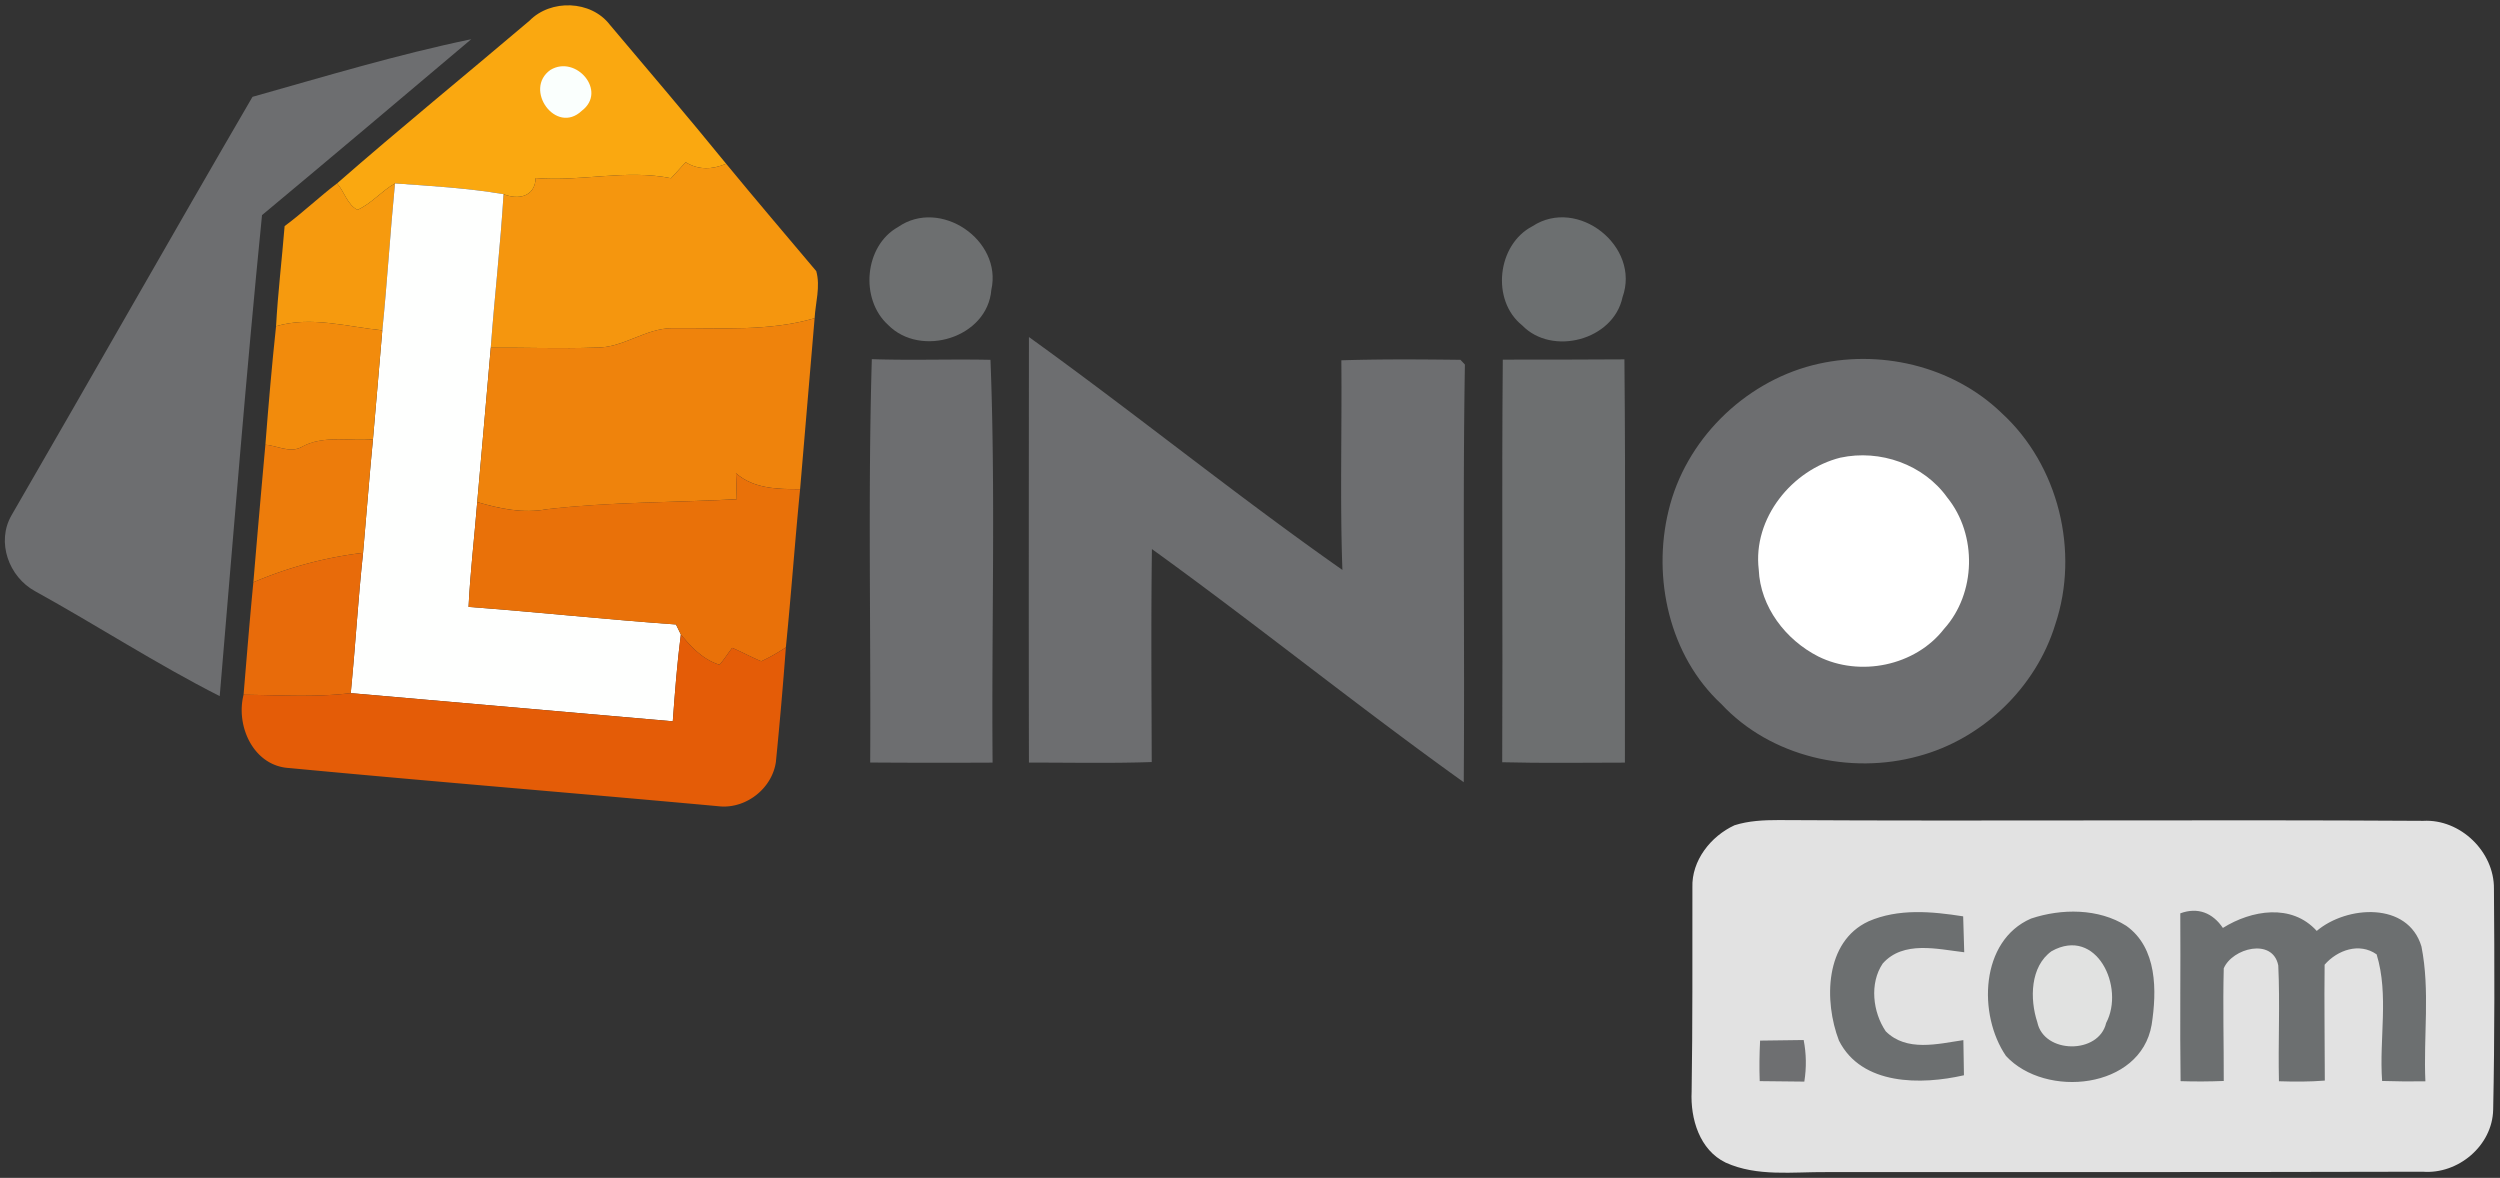 <svg xmlns="http://www.w3.org/2000/svg" width="104" height="49"><rect width="100%" height="100%" fill="#333333" stroke="none"/><g fill="none"><path fill="#FAA810" d="M22.024.864c.888-.908 2.56-.856 3.344.164 1.62 1.92 3.252 3.832 4.84 5.784-.576.245-1.152.269-1.684-.064-.204.22-.408.441-.608.666-1.884-.381-3.744.153-5.632-.008-.028.791-.736.916-1.336.671-1.492-.253-3.012-.341-4.516-.446-.556.31-.98.844-1.56 1.097-.416-.197-.556-.768-.848-1.1 2.628-2.298 5.336-4.503 8-6.764z"/><path fill="#6D6E70" d="M10.504 4.028c3.012-.847 6.036-1.763 9.1-2.397-2.892 2.442-5.792 4.892-8.704 7.318-.664 6.65-1.196 13.338-1.76 20.01-2.624-1.33-5.108-2.945-7.684-4.367-1.088-.594-1.62-2.044-.976-3.157C3.836 15.64 7.136 9.812 10.504 4.028z"/><path fill="#FAFFFD" d="M22.9 2.908c1.056-.639 2.376.883 1.304 1.699-1.076 1.024-2.444-.896-1.304-1.7z"/><path fill="#F5960E" d="M28.524 6.748c.532.333 1.108.309 1.684.064 1.232 1.498 2.496 2.98 3.748 4.466.18.643-.032 1.313-.068 1.96-1.924.562-3.936.398-5.908.414-1.128-.004-2.06.831-3.192.807-1.456.056-2.916-.008-4.372.008.156-2.133.404-4.257.532-6.39.6.245 1.308.12 1.336-.67 1.888.16 3.748-.374 5.632.007.2-.225.404-.446.608-.666z"/><path fill="#F69A0E" d="M14.872 8.728c.58-.253 1.004-.788 1.56-1.097-.2 2.036-.32 4.077-.528 6.113-1.46-.149-2.964-.606-4.42-.173.076-1.393.244-2.775.356-4.165.756-.558 1.436-1.213 2.184-1.779.292.333.432.904.848 1.1z"/><path fill="#FEFFFE" d="M16.432 7.631c1.504.105 3.024.193 4.516.446-.128 2.133-.376 4.257-.532 6.39-.18 2.14-.38 4.278-.564 6.418-.116 1.454-.288 2.904-.36 4.362 2.88.217 5.748.526 8.628.731.052.104.152.313.204.418-.156 1.2-.248 2.406-.336 3.61-4.468-.39-8.932-.783-13.396-1.172.192-1.944.304-3.892.512-5.836.14-1.575.26-3.153.412-4.723.136-1.51.256-3.02.388-4.53.208-2.037.328-4.078.528-6.114z"/><path fill="#6D6F70" d="M37.36 9.443c1.76-1.221 4.344.55 3.88 2.61-.16 2.004-2.94 2.84-4.292 1.466-1.188-1.072-.992-3.293.412-4.076z"/><path fill="#6C6F70" d="M63.752 9.41c1.876-1.233 4.508.84 3.744 2.956-.376 1.788-2.932 2.454-4.172 1.17-1.304-1.041-1.044-3.366.428-4.126z"/><path fill="#F28B0C" d="M11.484 13.571c1.456-.433 2.96.024 4.42.173-.132 1.51-.252 3.02-.388 4.53-.984.093-2.048-.188-2.956.314-.484.277-1.024-.048-1.52-.088.128-1.643.268-3.29.444-4.929z"/><path fill="#EF830C" d="M27.98 13.652c1.972-.016 3.984.148 5.908-.414-.204 2.374-.4 4.743-.604 7.113-.936-.004-1.916-.012-2.668-.663.016.358.028.72.032 1.08-2.636.141-5.28.11-7.912.418-.976.181-1.948-.024-2.884-.3.184-2.141.384-4.278.564-6.419 1.456-.016 2.916.048 4.372-.008 1.132.024 2.064-.811 3.192-.807z"/><path fill="#6D6E70" d="M42.804 14.021c4.396 3.161 8.612 6.583 13.04 9.688-.104-2.904-.016-5.812-.044-8.72 1.652-.052 3.304-.04 4.956-.02l.184.197c-.096 5.792-.004 11.583-.048 17.375-4.384-3.137-8.6-6.543-12.972-9.7-.04 2.952-.016 5.908-.008 8.86-1.704.06-3.404.02-5.108.024-.012-5.904-.004-11.804 0-17.704zm-6.536.92c1.648.056 3.292-.008 4.936.028.216 5.539.04 11.178.088 16.756a430.38 430.38 0 0 1-5.092-.004c.032-5.586-.096-11.205.068-16.78z"/><path fill="#6D6F70" d="M62.516 14.961c1.688 0 3.372 0 5.06-.012.052 5.59.016 11.182.02 16.776-1.7 0-3.404.029-5.104-.016.028-5.582-.024-11.165.024-16.748z"/><path fill="#6D6E70" d="M75.4 15.194c2.74-.699 5.82.008 7.872 1.992 2.364 2.165 3.244 5.756 2.228 8.788-.804 2.63-3.032 4.767-5.68 5.478-2.852.792-6.168.033-8.212-2.164-2.16-1.997-2.88-5.242-2.196-8.045.696-2.92 3.108-5.306 5.988-6.049z"/><path fill="#ED7C0B" d="M12.56 18.588c.908-.502 1.972-.221 2.956-.313-.152 1.57-.272 3.148-.412 4.723a16.662 16.662 0 0 0-4.564 1.225c.16-1.908.328-3.816.5-5.723.496.04 1.036.365 1.52.088z"/><path fill="#FFF" d="M76.564 19.038c1.644-.354 3.456.277 4.444 1.662 1.252 1.547 1.2 3.985-.136 5.463-1.2 1.546-3.504 2.008-5.236 1.144-1.348-.686-2.408-2.056-2.472-3.61-.256-2.133 1.38-4.153 3.4-4.66z"/><path fill="#E97109" d="M30.616 19.688c.752.651 1.732.659 2.668.663-.216 2.193-.372 4.39-.592 6.579-.328.22-.668.414-1.024.578-.412-.168-.8-.385-1.208-.558-.18.233-.332.482-.528.703-.676-.205-1.168-.727-1.608-1.257-.052-.105-.152-.314-.204-.418-2.88-.205-5.748-.514-8.628-.731.072-1.458.244-2.908.36-4.362.936.277 1.908.482 2.884.301 2.632-.309 5.276-.277 7.912-.417a32.15 32.15 0 0 0-.032-1.08z"/><path fill="#E86B0A" d="M10.54 24.223a16.662 16.662 0 0 1 4.564-1.225c-.208 1.944-.32 3.892-.512 5.836-1.48.184-2.976.08-4.46.068.132-1.562.256-3.12.408-4.68z"/><path fill="#E45C07" d="M28.324 26.396c.44.53.932 1.052 1.608 1.257.196-.221.348-.47.528-.703.408.173.796.39 1.208.558a7.361 7.361 0 0 0 1.024-.578 190.52 190.52 0 0 1-.416 4.775c-.16 1.077-1.196 1.908-2.28 1.844-5.988-.55-11.98-1.032-17.968-1.599-1.472-.084-2.228-1.727-1.896-3.048 1.484.012 2.98.116 4.46-.068 4.464.39 8.928.783 13.396 1.172.088-1.204.18-2.41.336-3.61z"/><path fill="#E2E2E2" d="M72.152 34.332c.592-.189 1.22-.217 1.836-.217 8.94.052 17.88-.024 26.82.032 1.536-.084 2.956 1.278 2.94 2.824.024 3.06.032 6.129-.032 9.193-.032 1.503-1.464 2.695-2.932 2.579-8.268.02-16.536.016-24.8.016-1.4-.012-2.884.2-4.196-.394-1.088-.526-1.472-1.827-1.416-2.956.044-2.827.028-5.655.032-8.486-.04-1.125.768-2.137 1.748-2.59z"/><path fill="#6C6F70" d="M77.728 38.328c1.244-.542 2.636-.413 3.94-.208.012.373.032 1.12.044 1.494-1.112-.129-2.536-.498-3.392.47-.552.819-.416 2.02.128 2.82.868.863 2.164.521 3.228.365.008.365.02 1.096.024 1.462-1.772.405-4.252.433-5.2-1.442-.628-1.643-.592-4.117 1.228-4.96zm6.764-.116c1.264-.422 2.804-.43 3.96.301 1.292.916 1.276 2.711 1.056 4.121-.464 2.683-4.42 3.069-6.06 1.293-1.168-1.71-1.08-4.795 1.044-5.715zm6.208-.217c.728-.269 1.348-.02 1.772.607 1.188-.743 2.86-1.029 3.904.124 1.252-1.06 3.796-1.225 4.356.647.364 1.831.08 3.743.164 5.61-.6.009-1.2.005-1.8-.015-.128-1.744.288-3.58-.228-5.266-.716-.506-1.636-.18-2.164.43-.02 1.606.008 3.213.008 4.82-.636.052-1.272.048-1.908.028-.036-1.607.048-3.214-.028-4.816-.228-1.165-1.912-.723-2.268.12-.04 1.559.004 3.121 0 4.684-.6.024-1.2.028-1.796.008-.032-2.326.004-4.655-.012-6.98z"/><path fill="#E1E2E1" d="M85.352 39.565c1.868-1.032 3.052 1.507 2.264 2.989-.3 1.313-2.592 1.297-2.864-.032-.316-.956-.3-2.322.6-2.957z"/><path fill="#6E6F71" d="M73.22 43.289c.6-.012 1.204-.02 1.812-.024.112.57.12 1.148.028 1.73-.62-.003-1.24-.011-1.856-.02-.02-.562-.012-1.124.016-1.686z"/></g></svg>